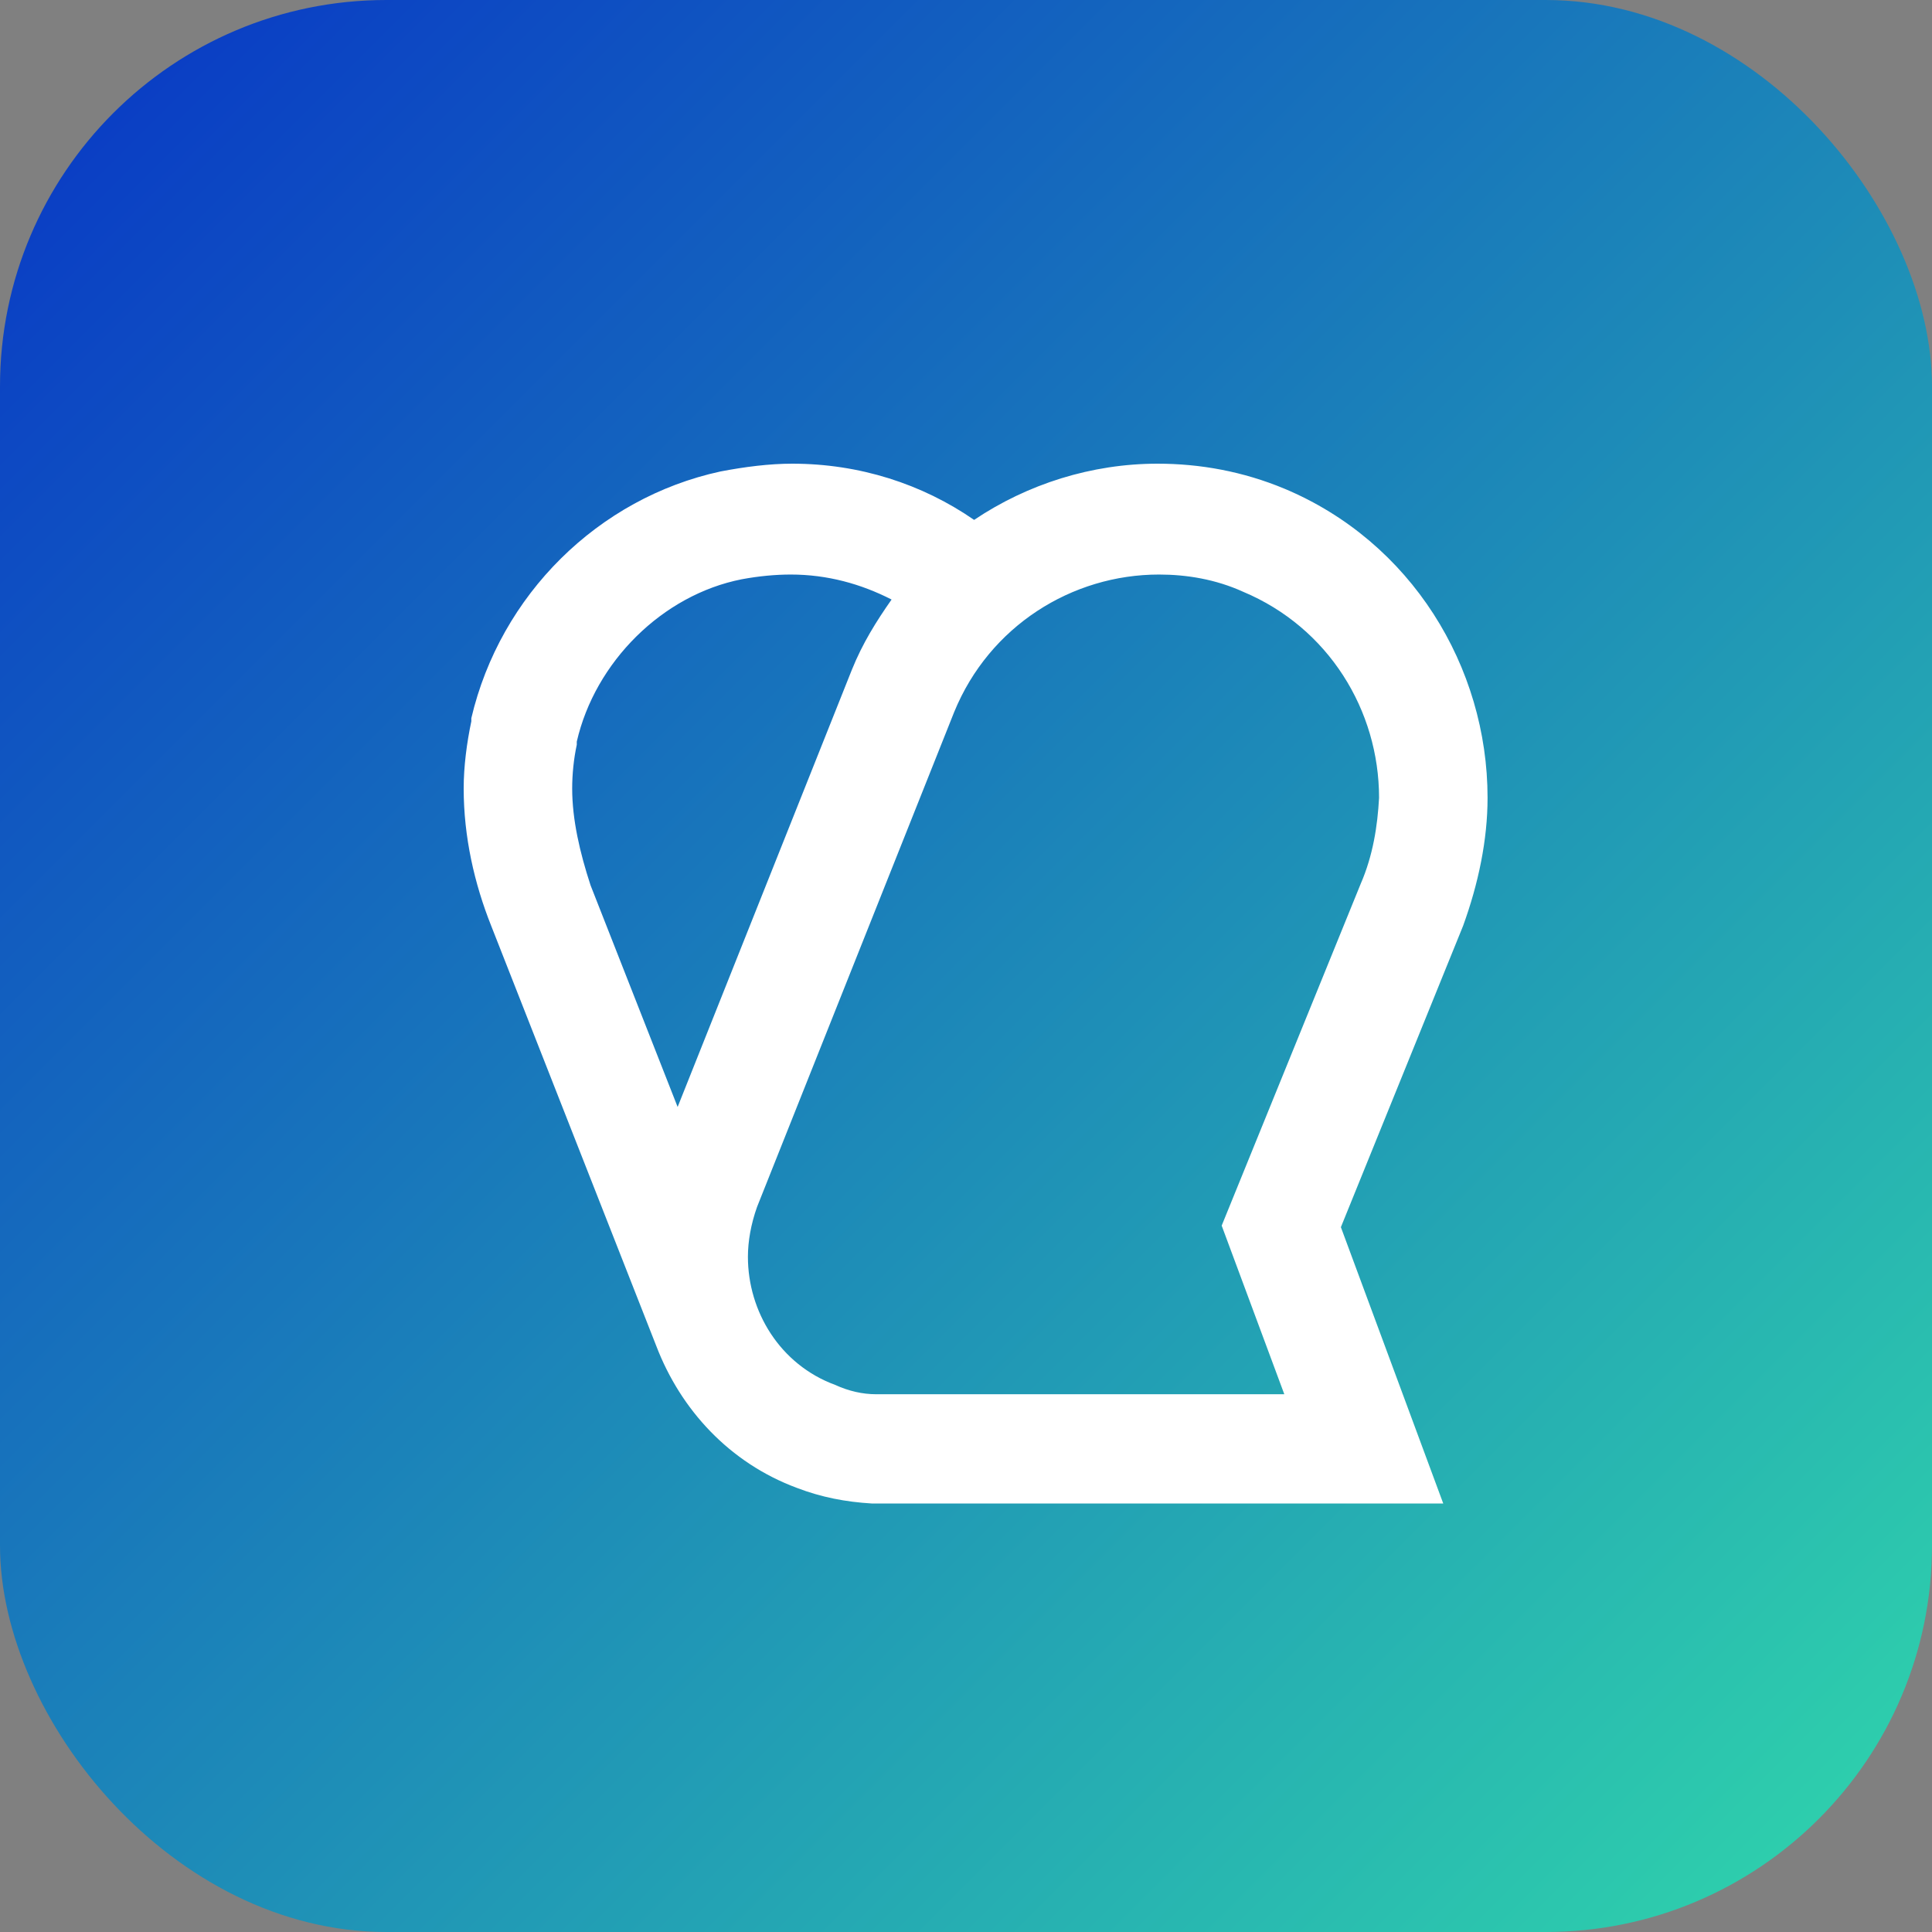 <svg width="50" height="50" viewBox="0 0 50 50" fill="none" xmlns="http://www.w3.org/2000/svg">
<rect x="0" y="0" width="50" height="50" fill="#808080" stroke="none"/>
<rect width="50" height="50" rx="10" fill="url(#paint0_linear)"/>
<path fill-rule="evenodd" clip-rule="evenodd" d="M38.498 20.647C38.498 17.253 36.521 14.02 33.238 12.646C32.17 12.202 31.063 12 29.956 12C28.255 12 26.594 12.525 25.21 13.455C23.865 12.525 22.243 12 20.503 12C19.91 12 19.277 12.081 18.644 12.202C15.48 12.889 12.949 15.394 12.198 18.586V18.667C12.079 19.233 12 19.839 12 20.404C12 21.657 12.277 22.869 12.712 23.96L16.983 34.829C17.616 36.486 18.882 37.86 20.622 38.506C21.255 38.749 21.887 38.87 22.56 38.91H37.351L34.702 31.759L37.865 23.96C38.261 22.869 38.498 21.738 38.498 20.647ZM14.808 20.405C14.808 20.041 14.848 19.637 14.927 19.274V19.193C15.401 17.132 17.142 15.395 19.198 14.991C19.633 14.91 20.068 14.869 20.464 14.869C21.413 14.869 22.283 15.112 23.074 15.516C22.678 16.081 22.323 16.647 22.046 17.334L17.537 28.648L15.283 22.91C15.006 22.062 14.808 21.213 14.808 20.405ZM31.617 31.719L35.216 22.87C35.532 22.142 35.651 21.375 35.69 20.647C35.69 18.385 34.385 16.243 32.17 15.314C31.459 14.991 30.707 14.869 29.995 14.869C27.741 14.869 25.605 16.203 24.695 18.425L19.593 31.234C19.435 31.678 19.356 32.123 19.356 32.527C19.356 33.941 20.187 35.315 21.611 35.84C21.966 36.002 22.323 36.083 22.678 36.083H33.238L31.617 31.719Z" fill="white"/>
<defs>
<linearGradient id="paint0_linear" x1="0" y1="0" x2="50" y2="50" gradientUnits="userSpaceOnUse">
<stop stop-color="#0835C6"/>
<stop offset="1" stop-color="#30D7AB"/>
</linearGradient>
</defs>
</svg>
